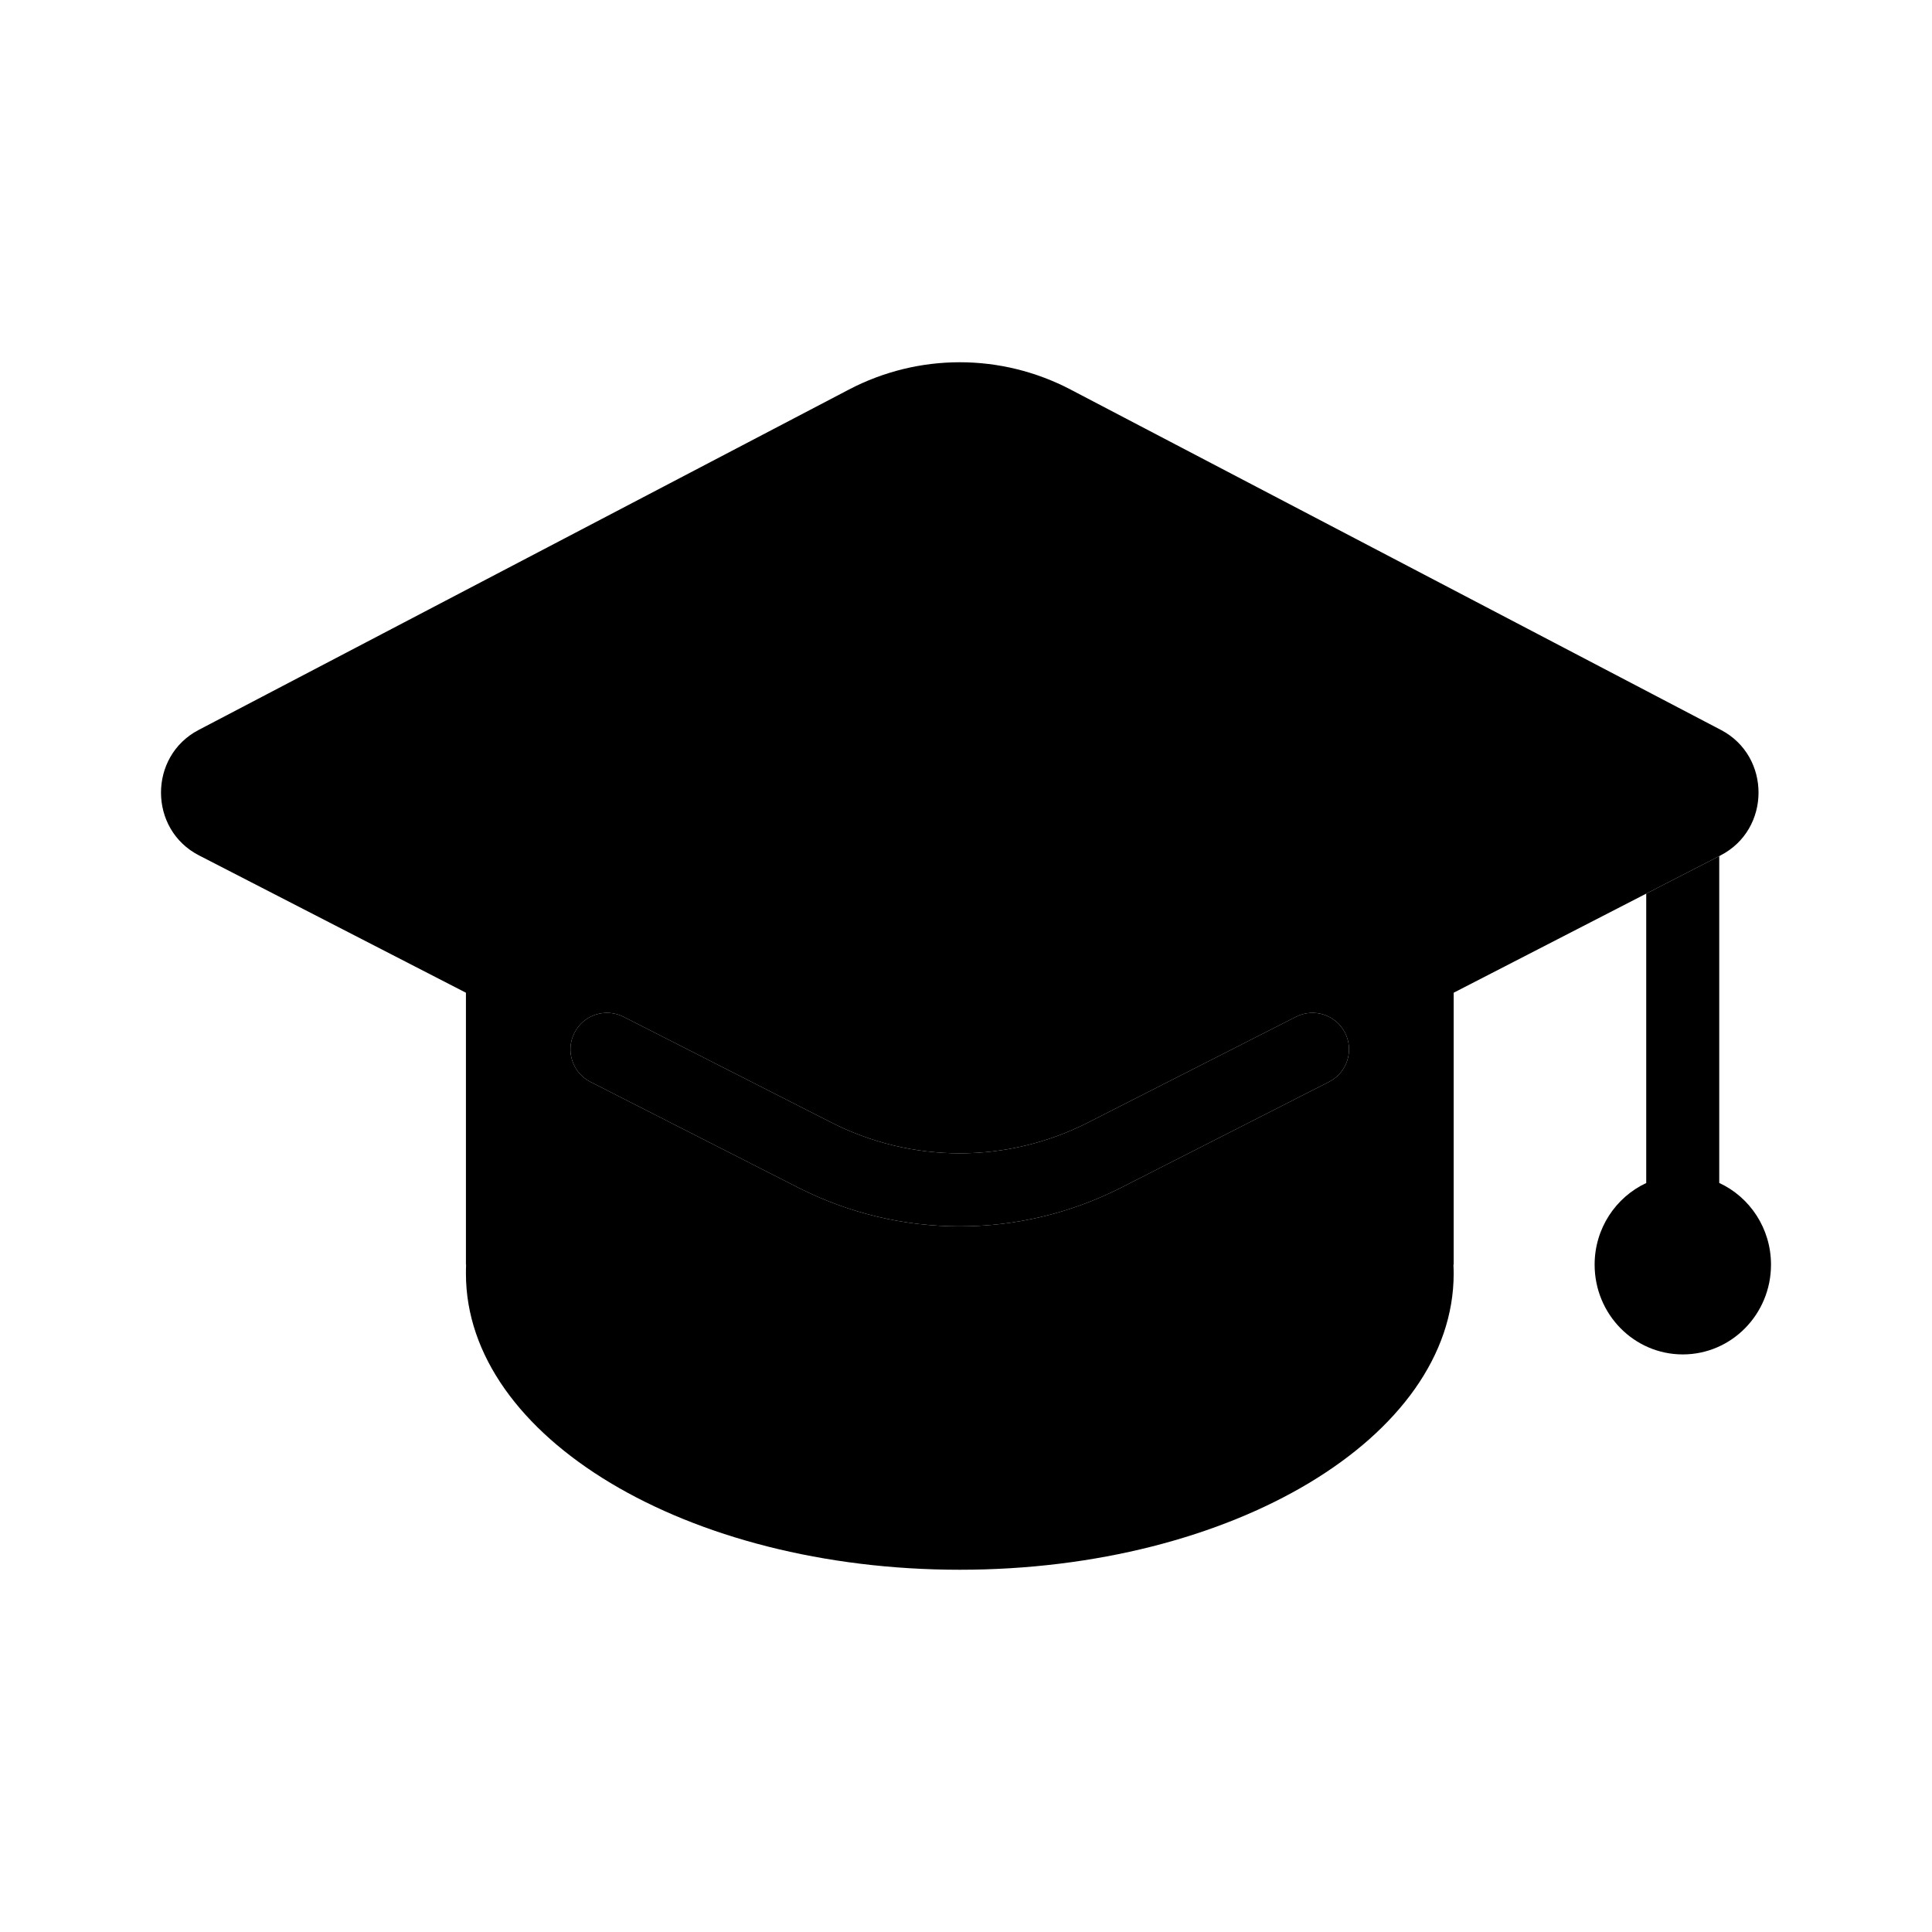 <svg xmlns="http://www.w3.org/2000/svg" width="24" height="24" viewBox="0 0 24 24" fill="none"><rect width="24" height="24" fill="none"/>
<path fill-rule="evenodd" clip-rule="evenodd" d="M21.357 10.635L20.45 11.101V14.696C20.072 14.872 19.809 15.26 19.809 15.71C19.809 16.326 20.299 16.825 20.904 16.825C21.509 16.825 22 16.326 22 15.71C22 15.259 21.736 14.87 21.357 14.695V10.635Z" fill="#000000"/>
<path fill-rule="evenodd" clip-rule="evenodd" d="M10.546 4.839L2.467 9.068C1.842 9.395 1.845 10.304 2.472 10.626L5.788 12.332V15.71H5.79C5.788 15.747 5.788 15.785 5.788 15.822C5.788 17.853 8.534 19.5 11.923 19.5C15.311 19.5 18.058 17.853 18.058 15.822C18.058 15.785 18.057 15.747 18.055 15.71H18.058V12.332L20.45 11.101L21.357 10.635L21.373 10.626C22 10.304 22.003 9.395 21.379 9.068L13.299 4.839C12.435 4.387 11.41 4.387 10.546 4.839ZM7.136 12.83C7.249 12.606 7.522 12.518 7.746 12.631L10.325 13.943C11.331 14.455 12.514 14.455 13.519 13.943L16.099 12.631C16.322 12.518 16.595 12.606 16.709 12.83C16.822 13.053 16.733 13.326 16.51 13.439L13.93 14.752C12.666 15.395 11.178 15.395 9.914 14.752L7.334 13.439C7.111 13.326 7.022 13.053 7.136 12.83Z" fill="#000000"/>
<path d="M7.746 12.631C7.522 12.518 7.249 12.606 7.136 12.83C7.022 13.053 7.111 13.326 7.334 13.439L9.914 14.752C11.178 15.395 12.666 15.395 13.93 14.752L16.51 13.439C16.733 13.326 16.822 13.053 16.709 12.83C16.595 12.606 16.322 12.518 16.099 12.631L13.519 13.943C12.514 14.455 11.331 14.455 10.325 13.943L7.746 12.631Z" fill="#000000"/>
</svg>
